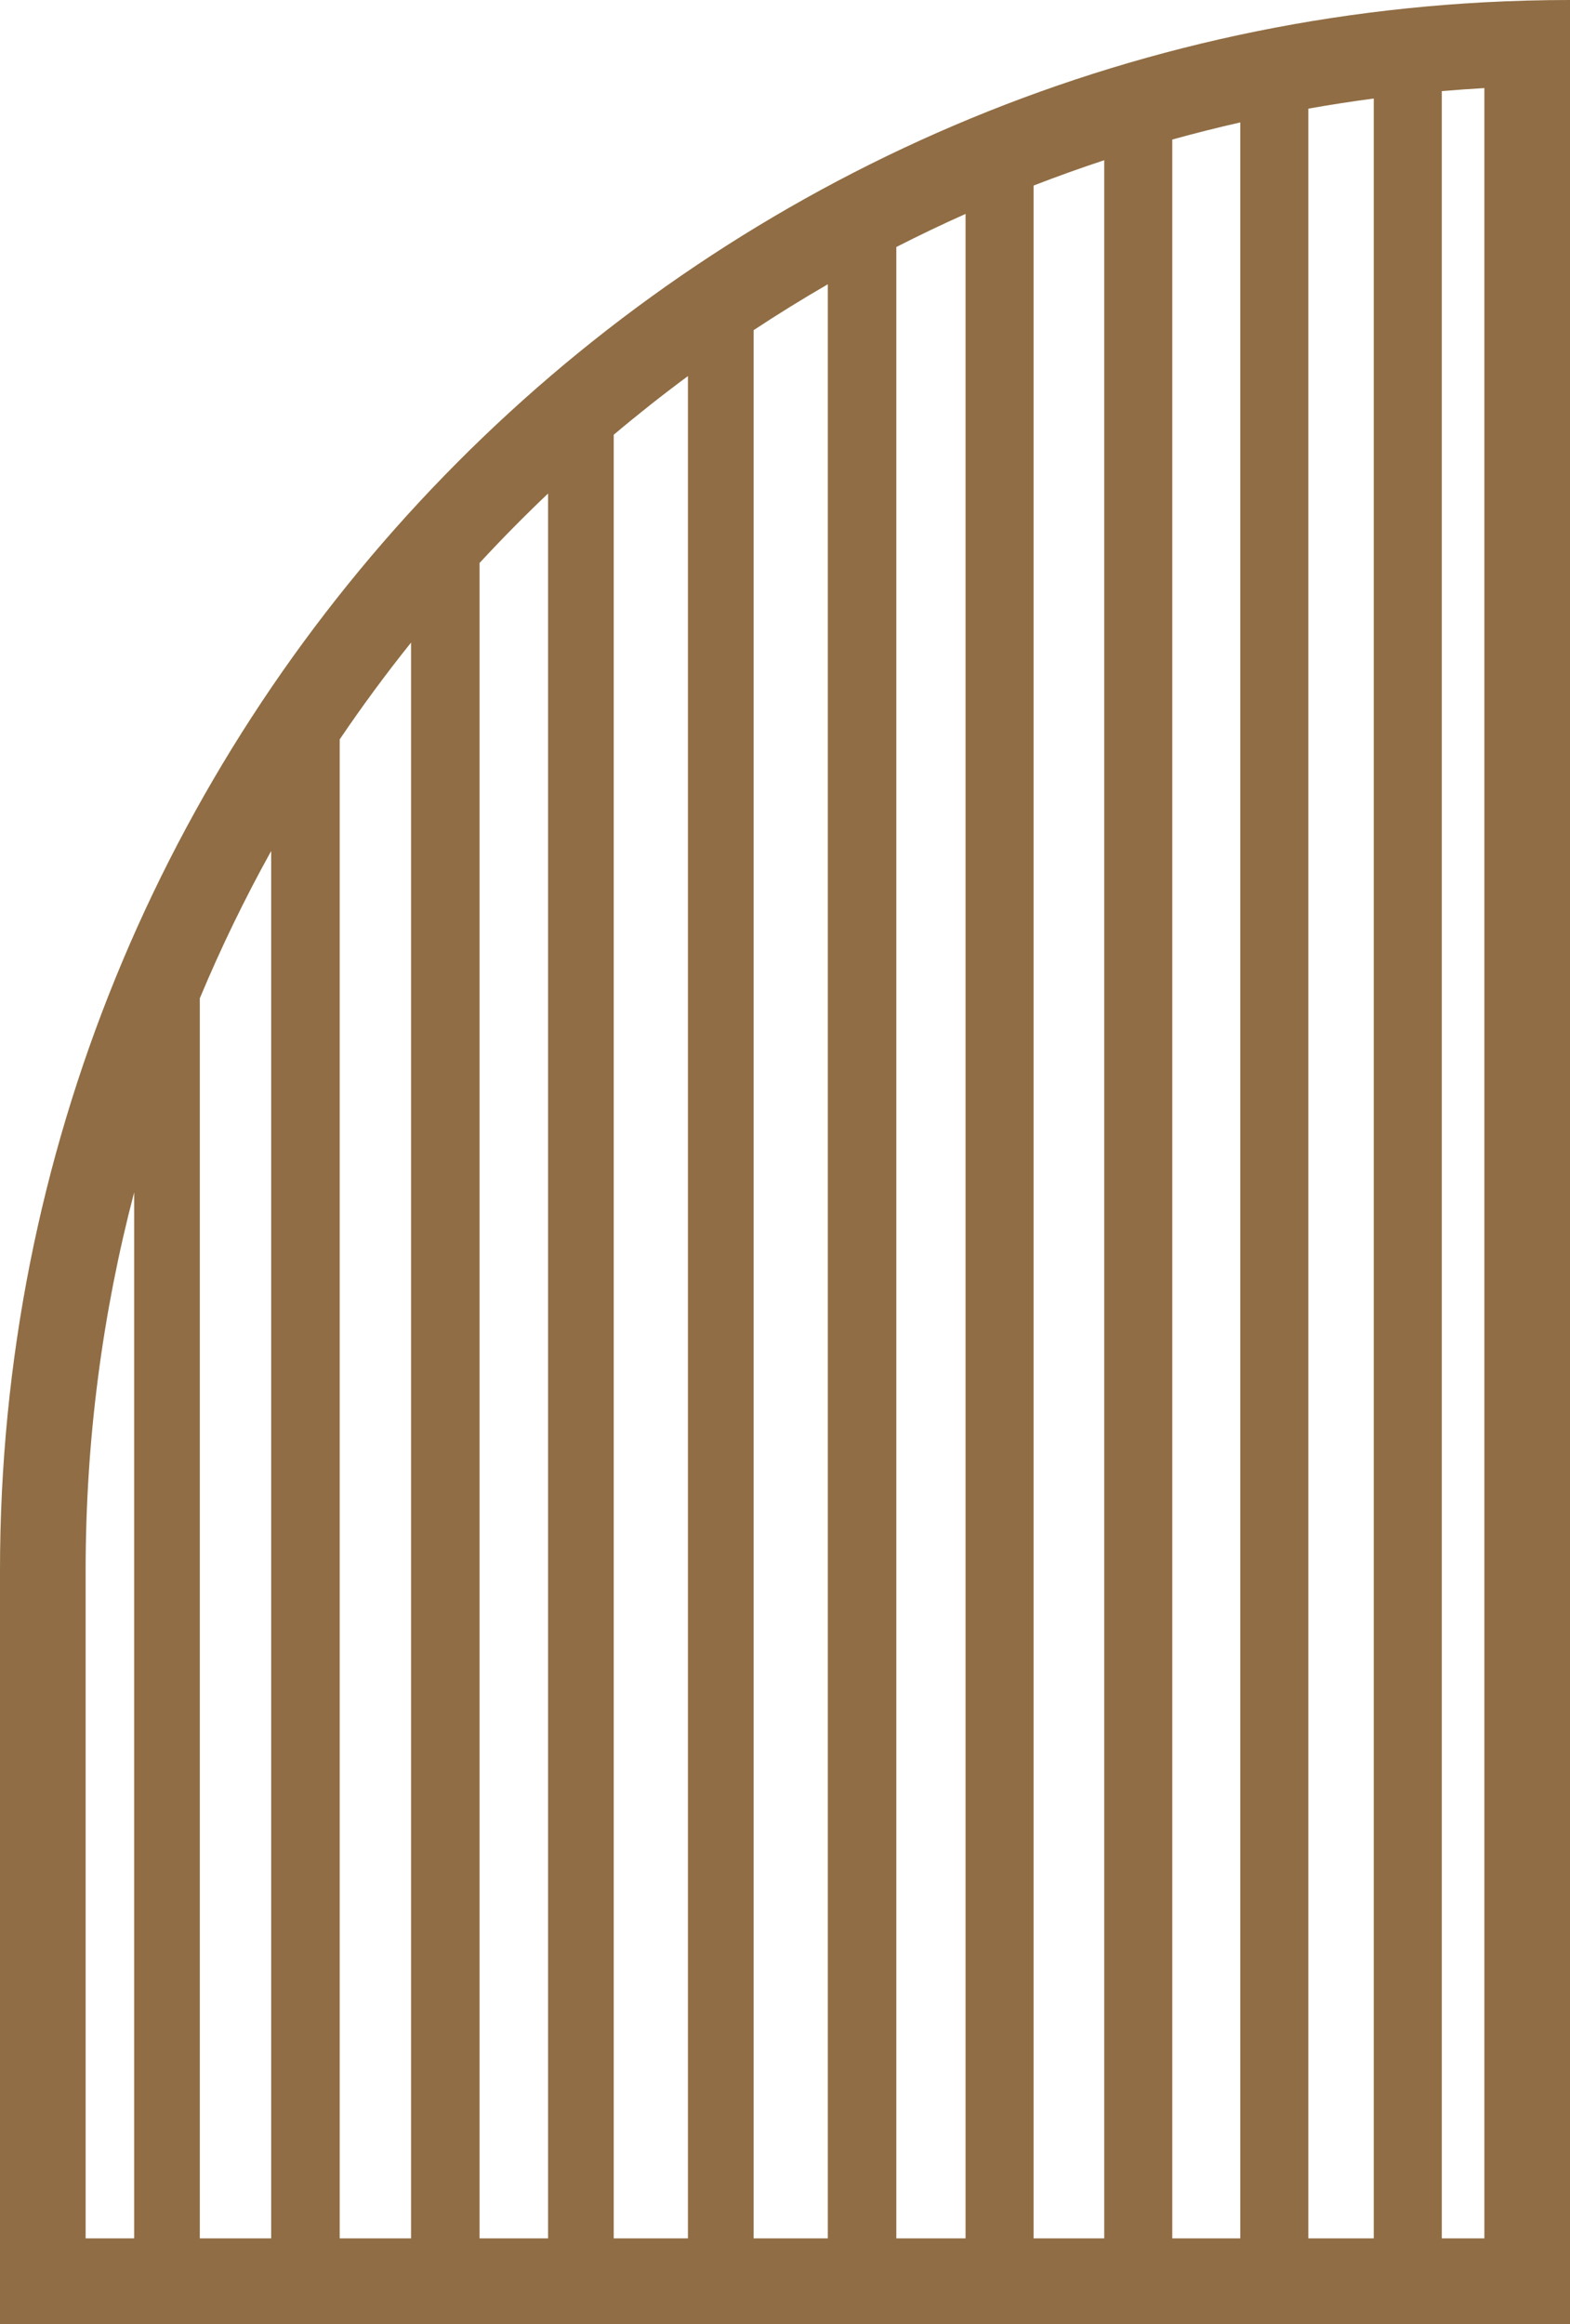 <svg viewBox="0 0 550 814" fill="#906d44" xmlns="http://www.w3.org/2000/svg">
                                            <path fill-rule="evenodd" clip-rule="evenodd" d="M520 0.804C529.932 0.27 539.935 0 550 0V30V784V814H520H30H0V784V550C0 256.309 230.195 16.383 520 0.804ZM95 298.06C85.757 314.717 77.403 331.934 70 349.649V784H95V298.06ZM119 258.979V784H144V225.064C135.224 236.015 126.882 247.329 119 258.979ZM192 784H168V197.185C175.733 188.816 183.738 180.702 192 172.857V784ZM215 784H241V131.725C232.112 138.302 223.441 145.156 215 152.273V784ZM290 784H264V115.645C272.496 110.04 281.166 104.677 290 99.567V784ZM314 784H338.25V74.925C330.053 78.584 321.967 82.449 314 86.514V784ZM386.834 784H362.084V64.992C370.236 61.831 378.488 58.87 386.834 56.114V784ZM410.667 784H434.5V42.873C426.484 44.691 418.538 46.694 410.667 48.878V784ZM481.25 784H458.334V38.054C465.917 36.705 473.557 35.521 481.25 34.505V784ZM505.084 784H520V30.851C515.009 31.135 510.036 31.489 505.084 31.913V784ZM30 550C30 504.255 35.907 459.889 47 417.624V784H30V550Z"></path>
                                        </svg>